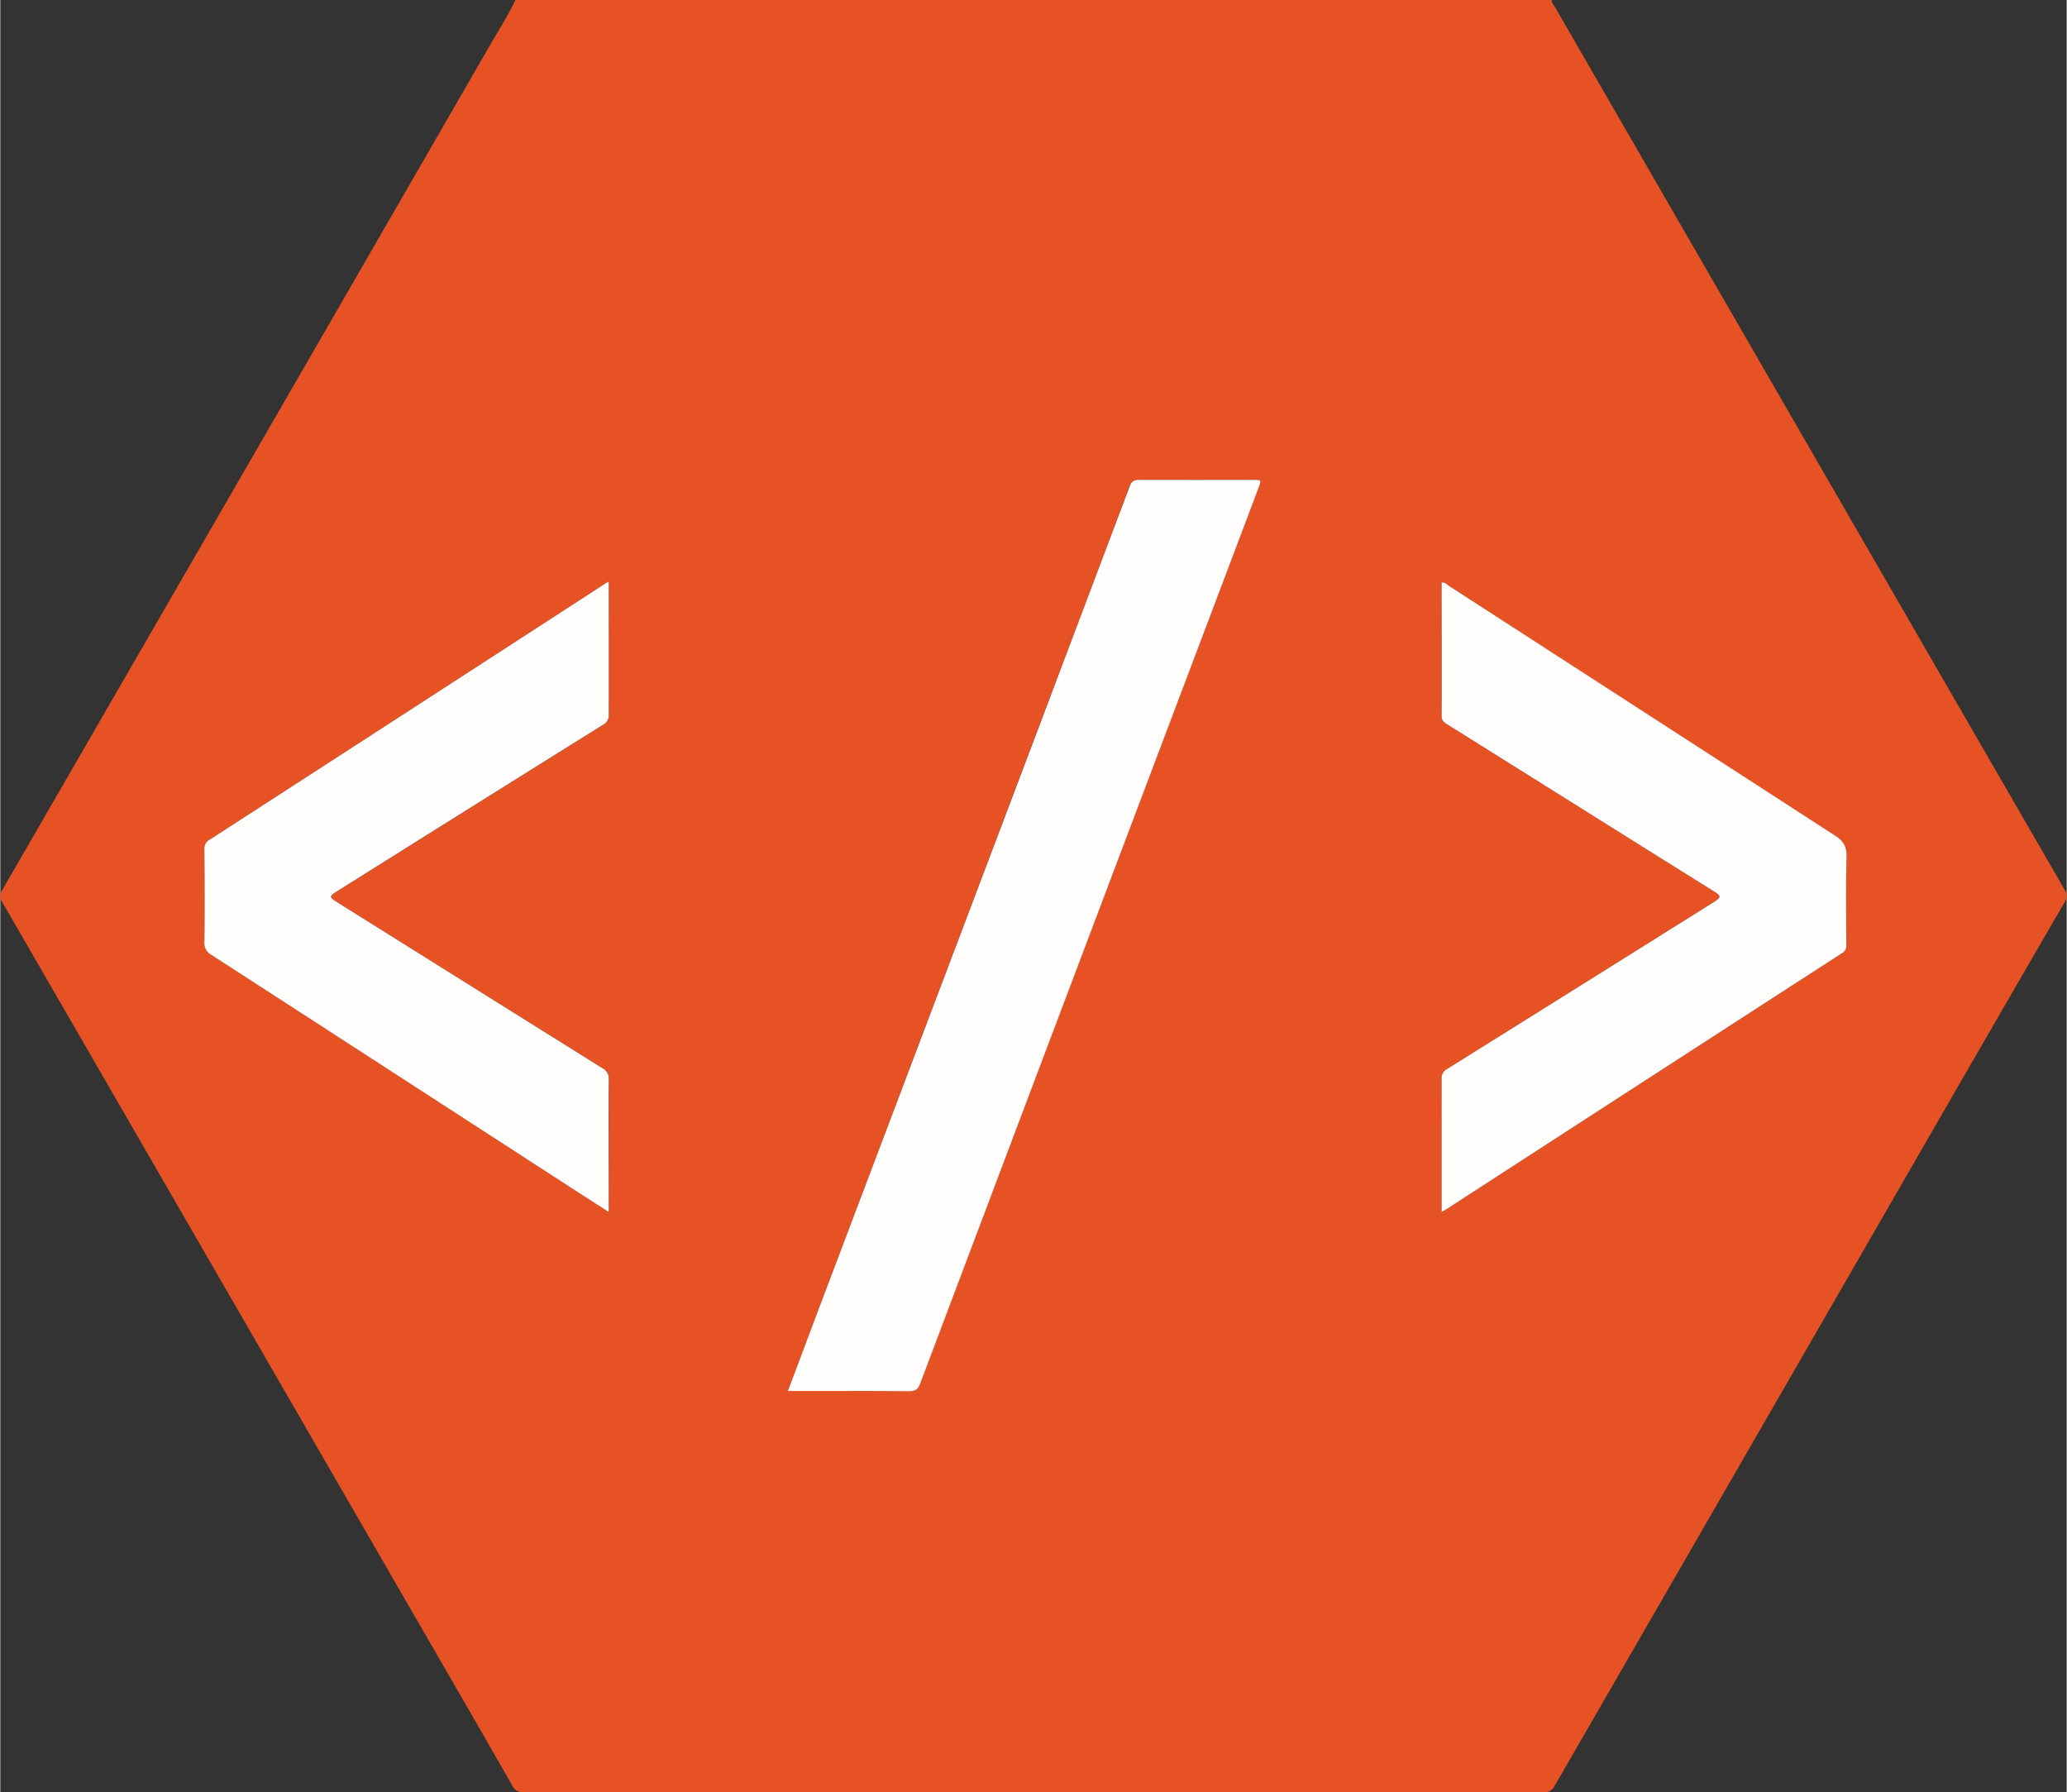 <svg id="Layer_1" data-name="Layer 1" xmlns="http://www.w3.org/2000/svg" width="9.69in" height="8.4in" viewBox="0 0 697.83 605.11">
  <rect x="0" y="0" width="697.83" height="605.11" fill="#333333" stroke="none"/>
  <defs>
    <style>
      .cls-1 {
        fill: #e75225;
      }

      .cls-2 {
        fill: #fffefd;
      }
    </style>
  </defs>
  <g>
    <path class="cls-1" d="M185.22,57h350c-.18.93.53,1.48.91,2.15q86.1,149.16,172.26,298.28a3.74,3.74,0,0,1-.09,4.36q-20.88,36-41.65,72Q601.38,547,536.11,660.11a3.58,3.58,0,0,1-3.61,2q-172.35-.07-344.69,0a3.53,3.53,0,0,1-3.57-2.06q-16.29-28.44-32.73-56.8Q81.72,482.4,11.89,361.56a3.51,3.51,0,0,1,.07-4.1Q94.57,214.53,177.07,71.53C179.85,66.73,182.86,62.06,185.22,57Zm92,469.66c13.86,0,27.35,0,40.84.06,2.1,0,3-.55,3.79-2.56q31.56-83.77,63.25-167.49,25.51-67.45,51-134.91c1.05-2.76,1-2.77-1.95-2.77-12.77,0-25.53,0-38.3,0-1.63,0-2.53.31-3.19,2.05q-15.18,40.5-30.53,80.92L287.63,499C284.19,508.11,280.78,517.22,277.22,526.68ZM498,466.2c.69-.37,1-.5,1.26-.67q67-43.39,134.09-86.77a2.81,2.81,0,0,0,1.31-2.8c0-9.86-.19-19.72.08-29.57.09-3.48-1-5.37-3.91-7.26q-65.22-42-130.27-84.23c-.74-.48-1.38-1.39-2.56-1.15,0,15.07,0,30.09,0,45.12,0,1.55.86,2.07,1.9,2.72l70.53,44.19c6.63,4.16,13.28,8.28,19.91,12.44,2,1.24,2,1.81.06,3.08-.26.18-.54.35-.82.52q-44.81,28.05-89.63,56.08a3.51,3.51,0,0,0-1.95,3.44c.08,10.5,0,21,0,31.51ZM216.74,253.38c-.71.41-1,.56-1.26.73Q148.75,297.33,82,340.51a3.39,3.39,0,0,0-1.79,3.31c.06,10.42.11,20.84,0,31.26a4.53,4.53,0,0,0,2.45,4.41q59.46,38.42,118.85,76.93c5,3.22,10,6.42,15.25,9.82v-2.77c0-14,0-28,0-41.93a3.87,3.87,0,0,0-2.1-3.83q-44.76-27.91-89.44-55.95c-3-1.88-3-2.07,0-3.95q44.8-28.06,89.64-56.1a3.53,3.53,0,0,0,1.91-3.44c-.08-14.14,0-28.28,0-42.42Z" transform="translate(-11.26 -57.02)"/>
    <path class="cls-2" d="M277.22,526.68c3.56-9.46,7-18.57,10.41-27.68l74.55-197q15.3-40.44,30.53-80.92c.66-1.74,1.56-2.05,3.19-2.05,12.77.06,25.53,0,38.3,0,3,0,3,0,1.95,2.77q-25.51,67.46-51,134.91-31.67,83.73-63.25,167.49c-.76,2-1.69,2.57-3.79,2.56C304.57,526.63,291.08,526.68,277.22,526.68Z" transform="translate(-11.26 -57.02)"/>
    <path class="cls-2" d="M498,466.2V452.85c0-10.5,0-21,0-31.51a3.51,3.51,0,0,1,1.95-3.44q44.83-28,89.63-56.08c.28-.17.56-.34.82-.52,1.9-1.27,1.91-1.84-.06-3.08-6.63-4.16-13.28-8.28-19.91-12.44l-70.53-44.19c-1-.65-1.91-1.17-1.9-2.72.07-15,0-30.05,0-45.12,1.18-.24,1.82.67,2.56,1.15Q565.7,297,630.84,339.13c2.94,1.89,4,3.78,3.91,7.26-.27,9.85-.11,19.71-.08,29.57a2.81,2.81,0,0,1-1.31,2.8q-67.07,43.35-134.09,86.77C499,465.7,498.7,465.83,498,466.2Z" transform="translate(-11.26 -57.02)"/>
    <path class="cls-2" d="M216.74,253.38v2.47c0,14.14,0,28.28,0,42.42a3.53,3.53,0,0,1-1.91,3.44q-44.85,28-89.64,56.1c-3,1.88-3,2.07,0,3.95q44.7,28,89.44,55.95a3.87,3.87,0,0,1,2.1,3.83c-.08,14,0,28,0,41.93v2.77c-5.28-3.4-10.27-6.6-15.25-9.82q-59.42-38.49-118.85-76.93a4.53,4.53,0,0,1-2.45-4.41c.14-10.42.09-20.84,0-31.26A3.39,3.39,0,0,1,82,340.51q66.75-43.15,133.47-86.4C215.74,253.94,216,253.79,216.74,253.38Z" transform="translate(-11.26 -57.02)"/>
  </g>
</svg>
